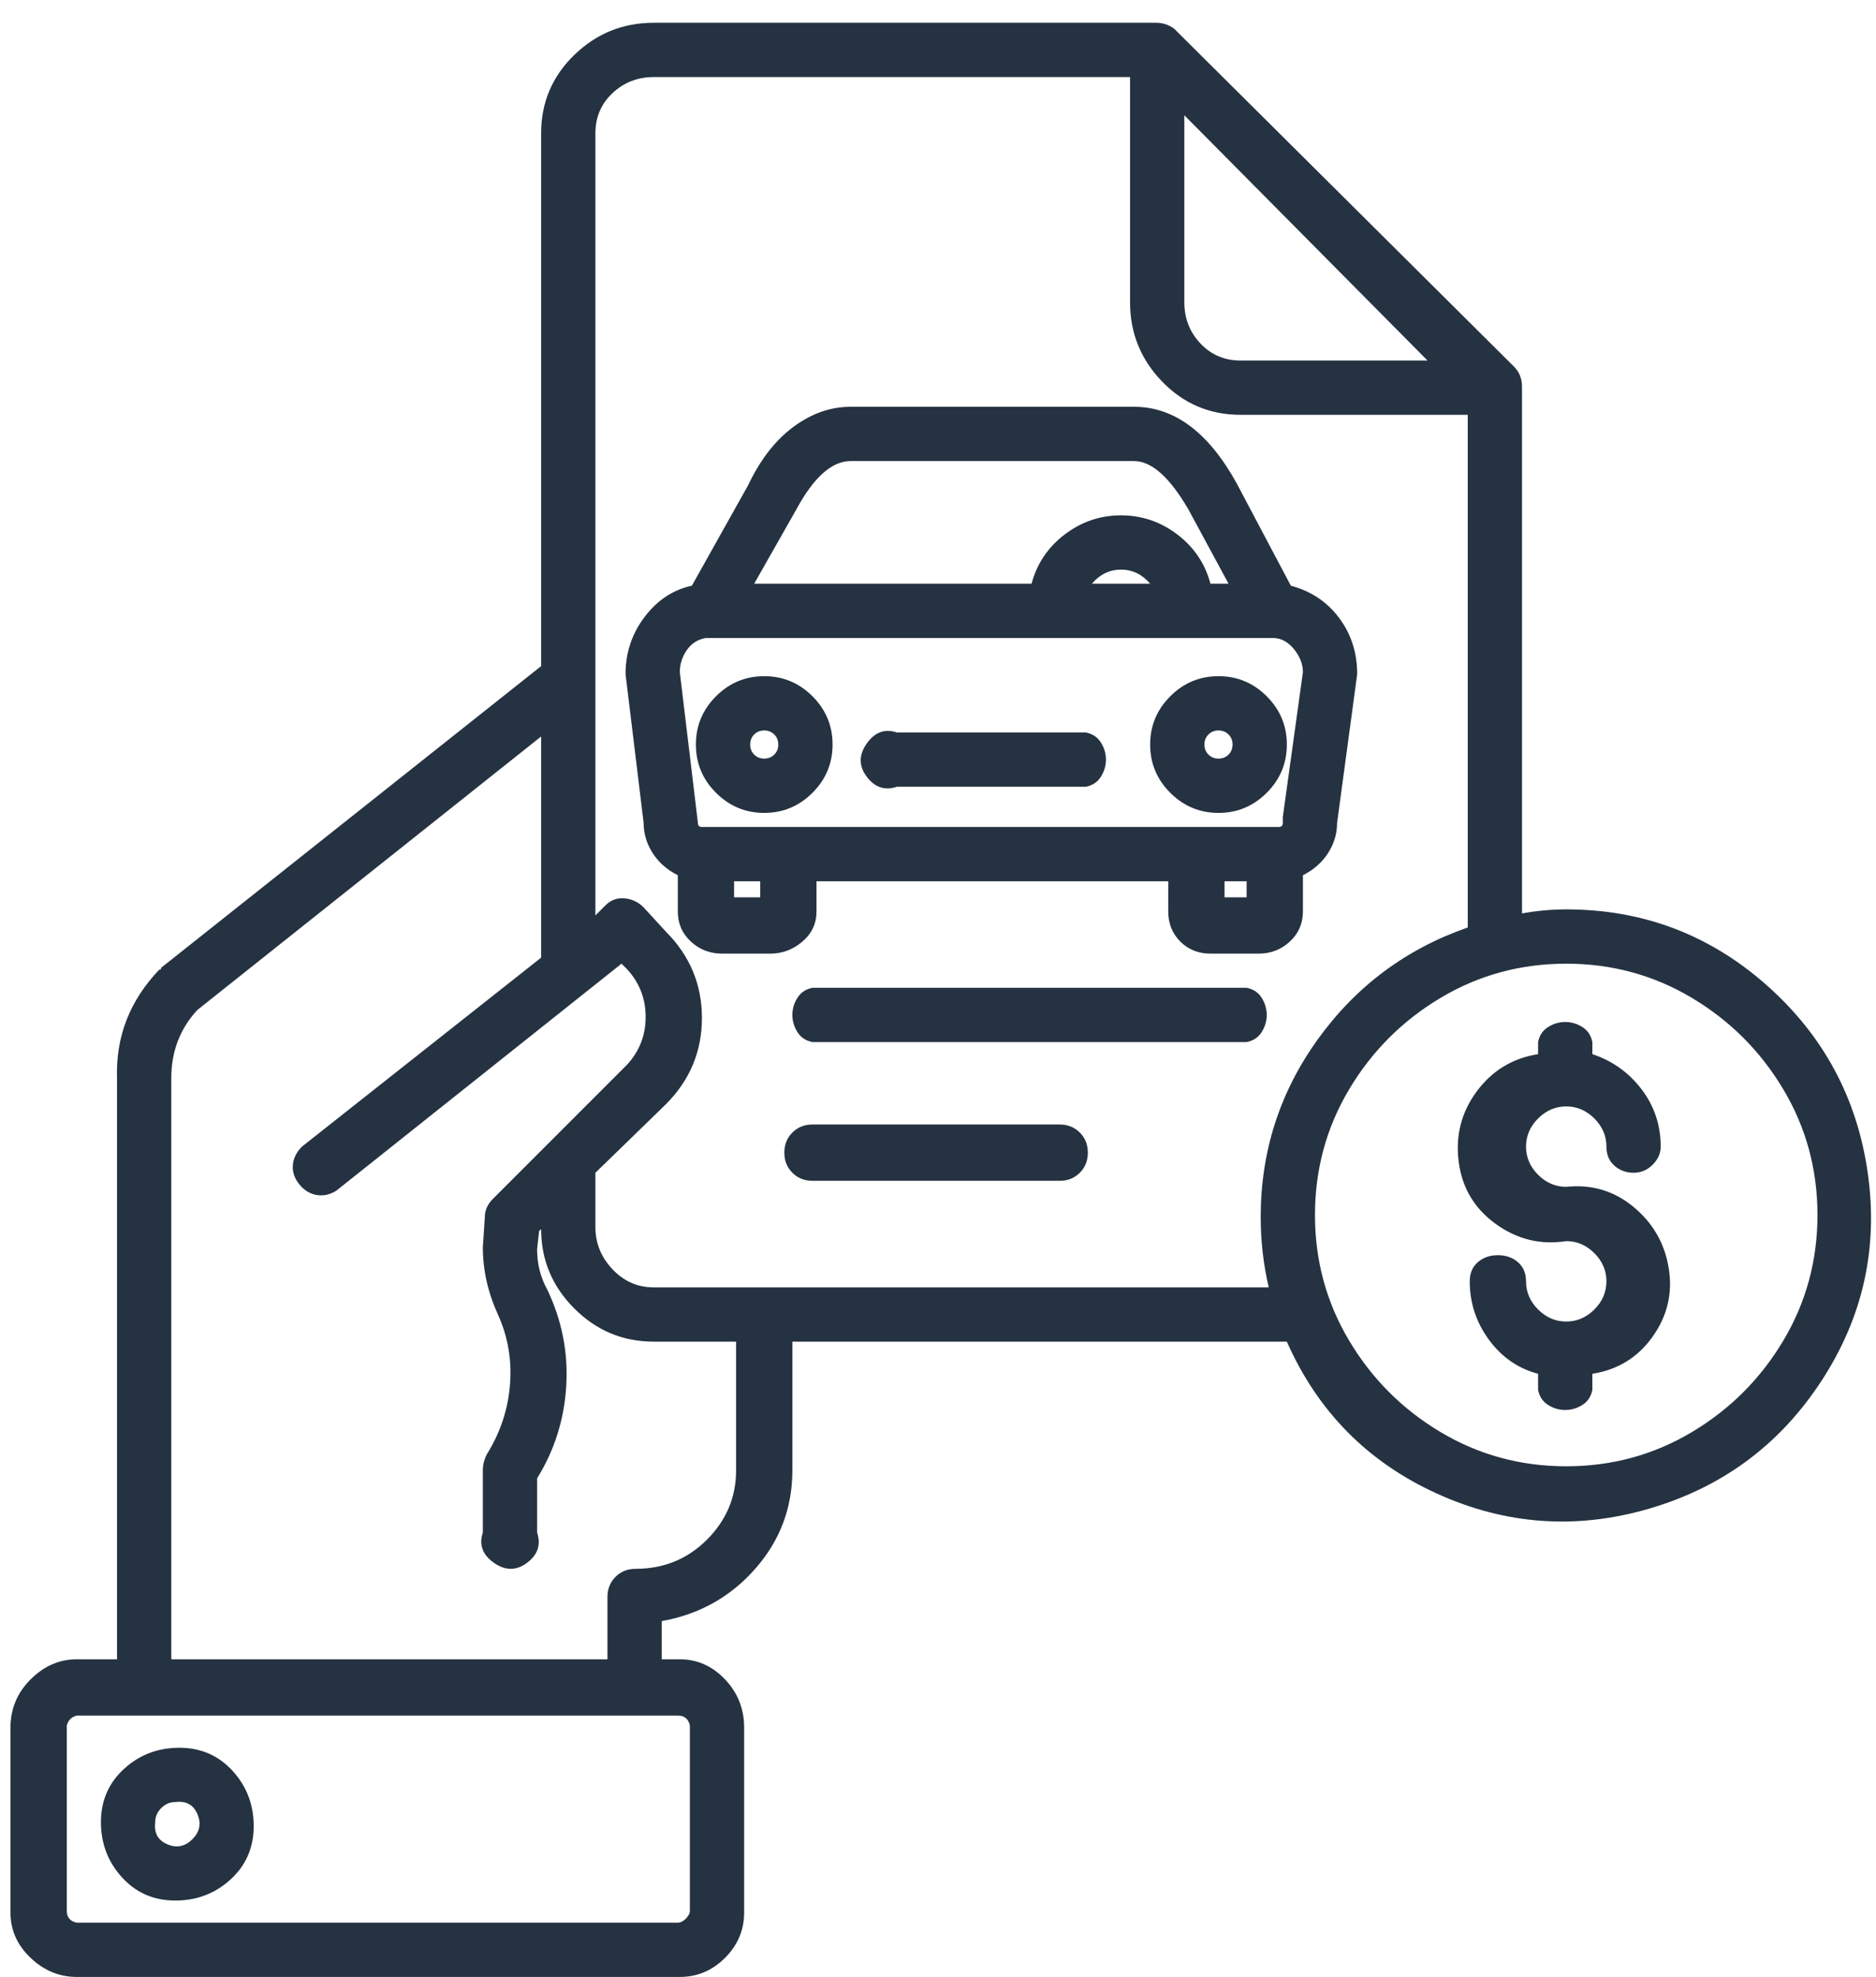 <svg width="56" height="59" viewBox="0 0 56 59" fill="none" xmlns="http://www.w3.org/2000/svg">
<path d="M5.233 56.72C5.873 56.72 6.423 56.51 6.883 56.09C7.343 55.67 7.573 55.14 7.573 54.5C7.573 53.86 7.363 53.31 6.943 52.85C6.523 52.39 5.993 52.16 5.353 52.16C4.713 52.16 4.163 52.37 3.703 52.79C3.243 53.21 3.013 53.74 3.013 54.38C3.013 55.02 3.223 55.57 3.643 56.03C4.063 56.49 4.593 56.72 5.233 56.72ZM5.233 53.78C5.553 53.74 5.773 53.86 5.893 54.14C6.013 54.42 5.963 54.67 5.743 54.89C5.523 55.11 5.273 55.16 4.993 55.04C4.713 54.92 4.593 54.7 4.633 54.38C4.633 54.22 4.693 54.08 4.813 53.96C4.933 53.84 5.073 53.78 5.233 53.78ZM37.213 29.48H24.253C24.053 29.52 23.903 29.62 23.803 29.78C23.703 29.94 23.653 30.11 23.653 30.29C23.653 30.47 23.703 30.64 23.803 30.8C23.903 30.96 24.053 31.06 24.253 31.1H37.213C37.413 31.06 37.563 30.96 37.663 30.8C37.763 30.64 37.813 30.47 37.813 30.29C37.813 30.11 37.763 29.94 37.663 29.78C37.563 29.62 37.413 29.52 37.213 29.48ZM31.633 33.56H24.253C24.013 33.56 23.813 33.64 23.653 33.8C23.493 33.96 23.413 34.16 23.413 34.4C23.413 34.64 23.493 34.84 23.653 35C23.813 35.16 24.013 35.24 24.253 35.24H31.633C31.873 35.24 32.073 35.16 32.233 35C32.393 34.84 32.473 34.64 32.473 34.4C32.473 34.16 32.393 33.96 32.233 33.8C32.073 33.64 31.873 33.56 31.633 33.56ZM46.753 27.14C46.313 27.14 45.873 27.18 45.433 27.26V11.54C45.433 11.3 45.353 11.1 45.193 10.94L35.053 0.86C34.893 0.74 34.713 0.68 34.513 0.68H19.513C18.593 0.68 17.803 1 17.143 1.64C16.483 2.28 16.153 3.06 16.153 3.98V19.88L4.813 28.88C4.813 28.92 4.793 28.94 4.753 28.94C3.873 29.86 3.453 30.94 3.493 32.18V49.52H2.293C1.773 49.52 1.313 49.72 0.913 50.12C0.513 50.52 0.313 51 0.313 51.56V57.08C0.313 57.6 0.513 58.05 0.913 58.43C1.313 58.81 1.773 59 2.293 59H20.293C20.813 59 21.263 58.81 21.643 58.43C22.023 58.05 22.213 57.6 22.213 57.08V51.56C22.213 51 22.023 50.52 21.643 50.12C21.263 49.72 20.813 49.52 20.293 49.52H19.753V48.38C20.873 48.18 21.803 47.66 22.543 46.82C23.283 45.98 23.653 45 23.653 43.88V40.04H38.413C39.333 42.12 40.823 43.63 42.883 44.57C44.943 45.51 47.063 45.66 49.243 45.02C51.423 44.38 53.133 43.11 54.373 41.21C55.613 39.31 56.073 37.24 55.753 35C55.433 32.76 54.423 30.89 52.723 29.39C51.023 27.89 49.033 27.14 46.753 27.14ZM35.353 3.44L42.613 10.76H37.033C36.553 10.76 36.153 10.59 35.833 10.25C35.513 9.91 35.353 9.5 35.353 9.02V3.44ZM20.233 51.2C20.433 51.2 20.553 51.3 20.593 51.5V57.02C20.593 57.1 20.553 57.18 20.473 57.26C20.393 57.34 20.313 57.38 20.233 57.38H2.293C2.093 57.34 1.993 57.22 1.993 57.02V51.5C2.033 51.34 2.133 51.24 2.293 51.2H20.233ZM21.973 43.88C21.973 44.68 21.683 45.37 21.103 45.95C20.523 46.53 19.813 46.82 18.973 46.82C18.733 46.82 18.533 46.9 18.373 47.06C18.213 47.22 18.133 47.42 18.133 47.66V49.52H5.113V32.18C5.113 31.38 5.373 30.7 5.893 30.14L16.153 21.98V28.58L9.013 34.22C8.853 34.38 8.763 34.56 8.743 34.76C8.723 34.96 8.783 35.15 8.923 35.33C9.063 35.51 9.233 35.62 9.433 35.66C9.633 35.7 9.833 35.66 10.033 35.54L18.553 28.76L18.733 28.94C19.093 29.34 19.273 29.81 19.273 30.35C19.273 30.89 19.093 31.36 18.733 31.76L14.713 35.78C14.553 35.94 14.473 36.12 14.473 36.32L14.413 37.22C14.413 37.9 14.563 38.57 14.863 39.23C15.163 39.89 15.283 40.59 15.223 41.33C15.163 42.07 14.933 42.76 14.533 43.4C14.453 43.56 14.413 43.72 14.413 43.88V45.74C14.293 46.1 14.403 46.4 14.743 46.64C15.083 46.88 15.413 46.88 15.733 46.64C16.053 46.4 16.153 46.1 16.033 45.74V44.12C16.553 43.28 16.843 42.36 16.903 41.36C16.963 40.36 16.773 39.4 16.333 38.48C16.133 38.12 16.033 37.72 16.033 37.28L16.093 36.74L16.153 36.68C16.153 37.6 16.483 38.39 17.143 39.05C17.803 39.71 18.593 40.04 19.513 40.04H21.973V43.88ZM37.873 38.42H19.513C19.033 38.42 18.623 38.24 18.283 37.88C17.943 37.52 17.773 37.1 17.773 36.62V35L19.873 32.96C20.593 32.24 20.953 31.38 20.953 30.38C20.953 29.38 20.593 28.52 19.873 27.8L19.213 27.08C19.053 26.92 18.863 26.83 18.643 26.81C18.423 26.79 18.233 26.86 18.073 27.02L17.773 27.32V3.98C17.773 3.5 17.943 3.1 18.283 2.78C18.623 2.46 19.033 2.3 19.513 2.3H33.733V9.02C33.733 9.94 34.053 10.73 34.693 11.39C35.333 12.05 36.113 12.38 37.033 12.38H43.813V27.68C41.973 28.32 40.483 29.43 39.343 31.01C38.203 32.59 37.633 34.36 37.633 36.32C37.633 37.04 37.713 37.74 37.873 38.42ZM46.753 43.76C45.393 43.76 44.143 43.42 43.003 42.74C41.863 42.06 40.953 41.15 40.273 40.01C39.593 38.87 39.253 37.62 39.253 36.26C39.253 34.9 39.593 33.65 40.273 32.51C40.953 31.37 41.863 30.46 43.003 29.78C44.143 29.1 45.393 28.76 46.753 28.76C48.113 28.76 49.363 29.1 50.503 29.78C51.643 30.46 52.553 31.37 53.233 32.51C53.913 33.65 54.253 34.9 54.253 36.26C54.253 37.62 53.913 38.87 53.233 40.01C52.553 41.15 51.643 42.06 50.503 42.74C49.363 43.42 48.113 43.76 46.753 43.76ZM40.513 20.12C40.513 19.48 40.333 18.92 39.973 18.44C39.613 17.96 39.133 17.64 38.533 17.48L36.913 14.42C36.073 12.9 35.053 12.14 33.853 12.14H25.393C24.793 12.14 24.223 12.34 23.683 12.74C23.143 13.14 22.693 13.72 22.333 14.48L20.653 17.48C20.093 17.6 19.623 17.91 19.243 18.41C18.863 18.91 18.673 19.48 18.673 20.12L19.213 24.56C19.213 24.88 19.303 25.18 19.483 25.46C19.663 25.74 19.913 25.96 20.233 26.12V27.2C20.233 27.56 20.363 27.86 20.623 28.1C20.883 28.34 21.193 28.46 21.553 28.46H22.993C23.353 28.46 23.673 28.34 23.953 28.1C24.233 27.86 24.373 27.56 24.373 27.2V26.3H34.873V27.2C34.873 27.56 34.993 27.86 35.233 28.1C35.473 28.34 35.773 28.46 36.133 28.46H37.573C37.933 28.46 38.243 28.34 38.503 28.1C38.763 27.86 38.893 27.56 38.893 27.2V26.12C39.213 25.96 39.463 25.74 39.643 25.46C39.823 25.18 39.913 24.88 39.913 24.56L40.513 20.12ZM23.773 15.2C24.293 14.24 24.833 13.76 25.393 13.76H33.853C34.373 13.76 34.913 14.24 35.473 15.2L36.673 17.42H36.133C35.973 16.82 35.643 16.33 35.143 15.95C34.643 15.57 34.083 15.38 33.463 15.38C32.843 15.38 32.283 15.57 31.783 15.95C31.283 16.33 30.953 16.82 30.793 17.42H22.513L23.773 15.2ZM34.333 17.42H32.593C32.833 17.14 33.123 17 33.463 17C33.803 17 34.093 17.14 34.333 17.42ZM22.693 26.78H21.913V26.3H22.693V26.78ZM37.213 26.78H36.553V26.3H37.213V26.78ZM38.293 24.38C38.293 24.42 38.293 24.48 38.293 24.56C38.293 24.64 38.253 24.68 38.173 24.68H20.953C20.873 24.68 20.833 24.64 20.833 24.56L20.293 20.06C20.293 19.82 20.363 19.6 20.503 19.4C20.643 19.2 20.833 19.08 21.073 19.04H37.993C38.233 19.04 38.443 19.15 38.623 19.37C38.803 19.59 38.893 19.82 38.893 20.06L38.293 24.38ZM32.413 21.86H26.773C26.413 21.74 26.113 21.85 25.873 22.19C25.633 22.53 25.633 22.86 25.873 23.18C26.113 23.5 26.413 23.6 26.773 23.48H32.413C32.613 23.44 32.763 23.34 32.863 23.18C32.963 23.02 33.013 22.85 33.013 22.67C33.013 22.49 32.963 22.32 32.863 22.16C32.763 22 32.613 21.9 32.413 21.86ZM22.813 20.18C22.253 20.18 21.773 20.38 21.373 20.78C20.973 21.18 20.773 21.66 20.773 22.22C20.773 22.78 20.973 23.26 21.373 23.66C21.773 24.06 22.253 24.26 22.813 24.26C23.373 24.26 23.853 24.06 24.253 23.66C24.653 23.26 24.853 22.78 24.853 22.22C24.853 21.66 24.653 21.18 24.253 20.78C23.853 20.38 23.373 20.18 22.813 20.18ZM22.813 22.64C22.693 22.64 22.593 22.6 22.513 22.52C22.433 22.44 22.393 22.34 22.393 22.22C22.393 22.1 22.433 22 22.513 21.92C22.593 21.84 22.693 21.8 22.813 21.8C22.933 21.8 23.033 21.84 23.113 21.92C23.193 22 23.233 22.1 23.233 22.22C23.233 22.34 23.193 22.44 23.113 22.52C23.033 22.6 22.933 22.64 22.813 22.64ZM36.373 20.18C35.813 20.18 35.333 20.38 34.933 20.78C34.533 21.18 34.333 21.66 34.333 22.22C34.333 22.78 34.533 23.26 34.933 23.66C35.333 24.06 35.813 24.26 36.373 24.26C36.933 24.26 37.413 24.06 37.813 23.66C38.213 23.26 38.413 22.78 38.413 22.22C38.413 21.66 38.213 21.18 37.813 20.78C37.413 20.38 36.933 20.18 36.373 20.18ZM36.373 22.64C36.253 22.64 36.153 22.6 36.073 22.52C35.993 22.44 35.953 22.34 35.953 22.22C35.953 22.1 35.993 22 36.073 21.92C36.153 21.84 36.253 21.8 36.373 21.8C36.493 21.8 36.593 21.84 36.673 21.92C36.753 22 36.793 22.1 36.793 22.22C36.793 22.34 36.753 22.44 36.673 22.52C36.593 22.6 36.493 22.64 36.373 22.64ZM46.753 33.02C47.073 33.02 47.353 33.14 47.593 33.38C47.833 33.62 47.953 33.9 47.953 34.22C47.953 34.46 48.033 34.65 48.193 34.79C48.353 34.93 48.543 35 48.763 35C48.983 35 49.173 34.92 49.333 34.76C49.493 34.6 49.573 34.42 49.573 34.22C49.573 33.58 49.383 33.01 49.003 32.51C48.623 32.01 48.133 31.66 47.533 31.46V31.1C47.493 30.9 47.393 30.75 47.233 30.65C47.073 30.55 46.903 30.5 46.723 30.5C46.543 30.5 46.373 30.55 46.213 30.65C46.053 30.75 45.953 30.9 45.913 31.1V31.46C45.153 31.58 44.543 31.95 44.083 32.57C43.623 33.19 43.443 33.89 43.543 34.67C43.643 35.45 44.013 36.07 44.653 36.53C45.293 36.99 45.993 37.16 46.753 37.04C47.073 37.04 47.353 37.16 47.593 37.4C47.833 37.64 47.953 37.92 47.953 38.24C47.953 38.56 47.833 38.84 47.593 39.08C47.353 39.32 47.073 39.44 46.753 39.44C46.433 39.44 46.153 39.32 45.913 39.08C45.673 38.84 45.553 38.56 45.553 38.24C45.553 38 45.473 37.81 45.313 37.67C45.153 37.53 44.953 37.46 44.713 37.46C44.473 37.46 44.273 37.53 44.113 37.67C43.953 37.81 43.873 38 43.873 38.24C43.873 38.88 44.063 39.46 44.443 39.98C44.823 40.5 45.313 40.84 45.913 41V41.48C45.953 41.68 46.053 41.83 46.213 41.93C46.373 42.03 46.543 42.08 46.723 42.08C46.903 42.08 47.073 42.03 47.233 41.93C47.393 41.83 47.493 41.68 47.533 41.48V41C48.293 40.88 48.893 40.51 49.333 39.89C49.773 39.27 49.933 38.59 49.813 37.85C49.693 37.11 49.343 36.5 48.763 36.02C48.183 35.54 47.513 35.34 46.753 35.42C46.433 35.42 46.153 35.3 45.913 35.06C45.673 34.82 45.553 34.54 45.553 34.22C45.553 33.9 45.673 33.62 45.913 33.38C46.153 33.14 46.433 33.02 46.753 33.02Z" fill="#253241"/>
</svg>
